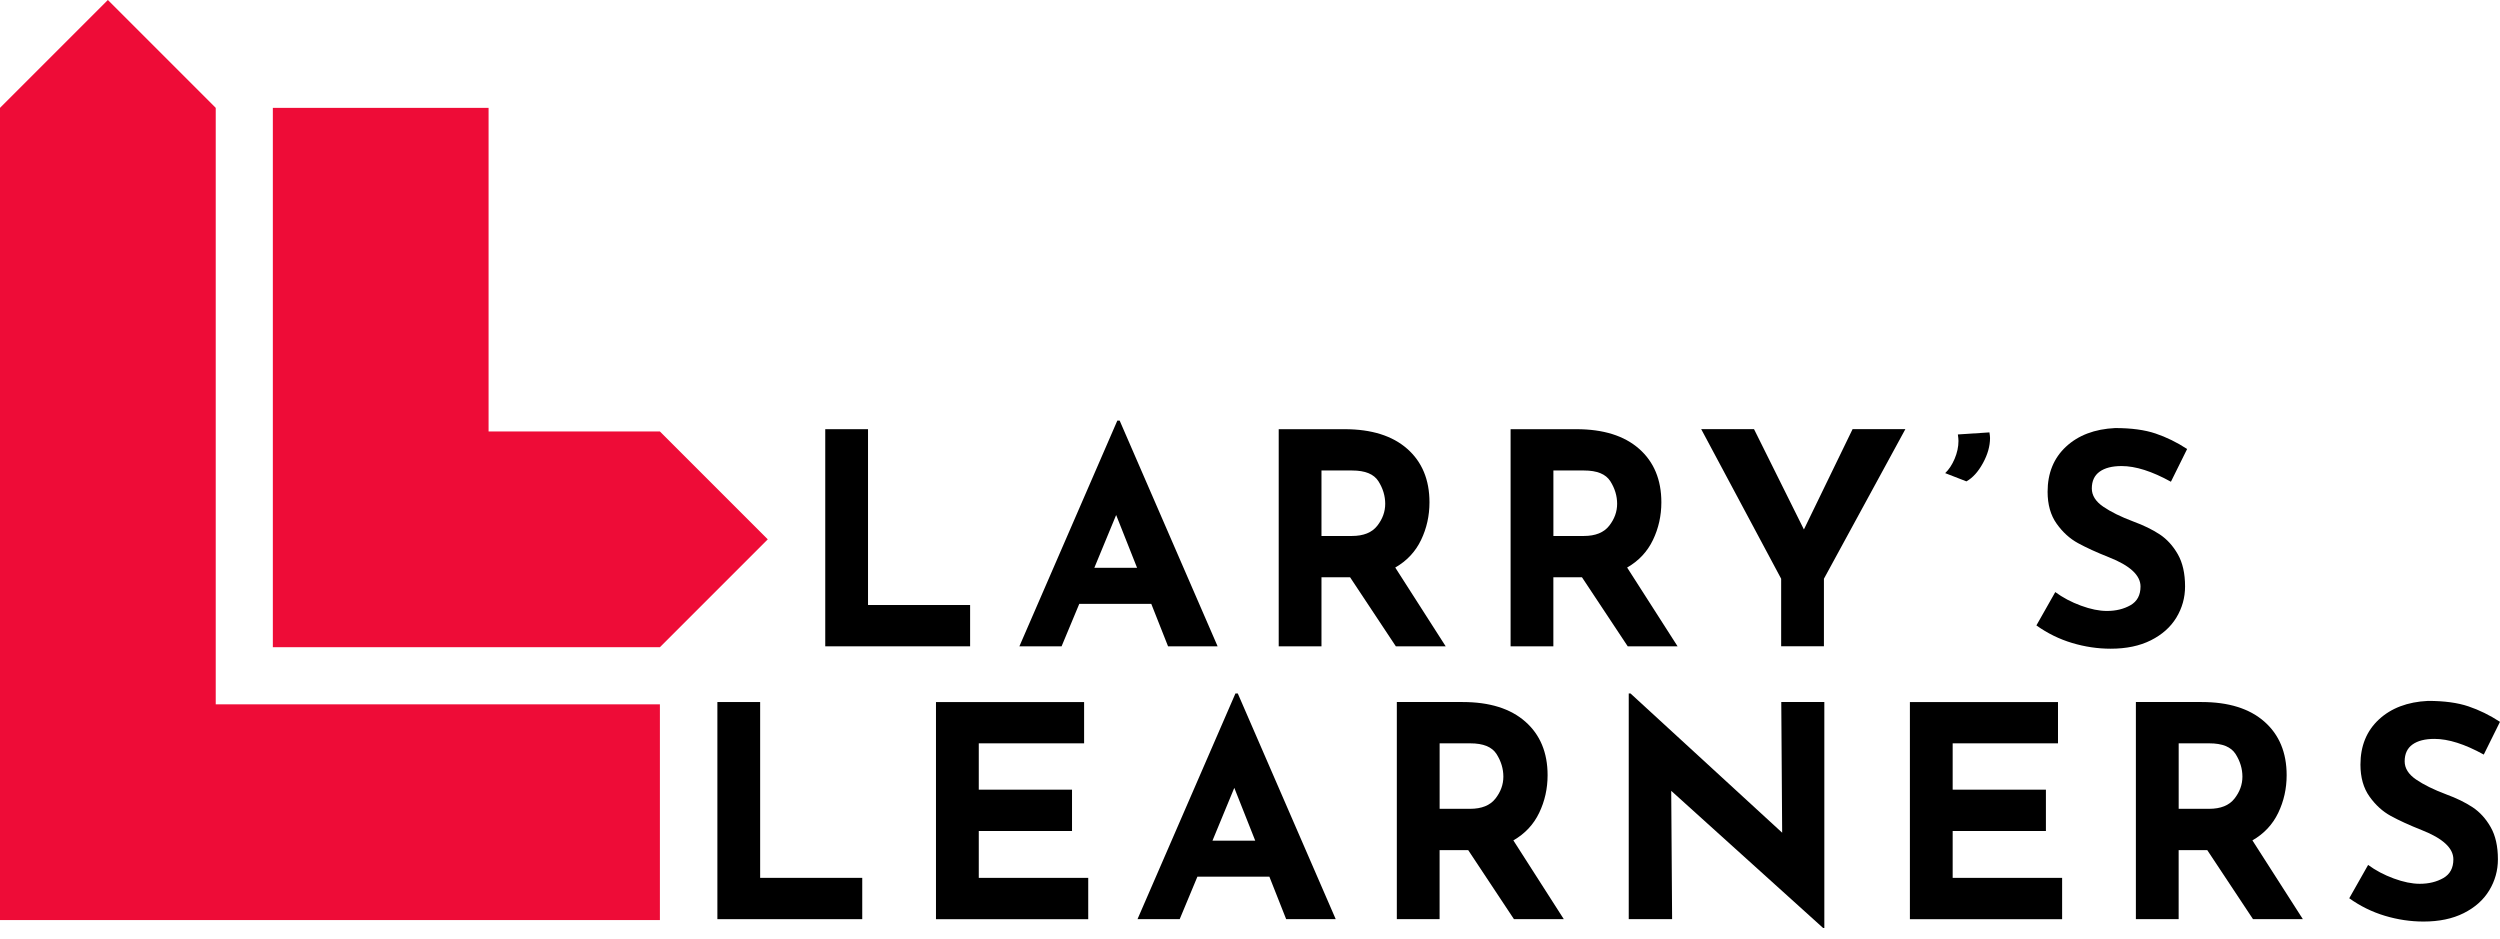 <?xml version="1.0" encoding="utf-8" ?>
<!-- Generator: Adobe Illustrator 23.0.0, SVG Export Plug-In . SVG Version: 6.00 Build 0)  -->
<svg version="1.1" id="Layer_1" xmlns="http://www.w3.org/2000/svg" xmlns:xlink="http://www.w3.org/1999/xlink" x="0px" y="0px" viewBox="0 0 788 296" style="enable-background:new 0 0 788 296;" xml:space="preserve">
	<style type="text/css">
	.st0{fill:#EE0C37;}
</style>
	<polygon class="st0" points="208,290 0,290 0,34 34,0 68,34 68,222 208,222 " />
	<polygon class="st0" points="208,204 86,204 86,34 154,34 154,136 208,136 242,170 " />
	<g>
		<path d="M273.6,135.27v55.43h32.18v13.02h-45.66v-68.44H273.6z" />
		<path d="M362.88,190.33h-22.69l-5.58,13.39h-13.3l30.87-71.14h0.74l30.87,71.14h-15.62L362.88,190.33z M358.41,178.98l-6.6-16.65
		l-6.88,16.65H358.41z" />
		<path d="M439.97,203.72l-14.42-21.76h-9.02v21.76h-13.48v-68.44h20.74c8.49,0,15.08,2.06,19.76,6.18
		c4.68,4.12,7.02,9.75,7.02,16.88c0,4.22-0.88,8.17-2.65,11.86c-1.77,3.69-4.48,6.59-8.14,8.69l15.9,24.83H439.97z M416.53,168.94
		h9.58c3.66,0,6.32-1.07,8-3.21s2.51-4.45,2.51-6.93c0-2.48-0.71-4.85-2.14-7.11c-1.43-2.26-4.18-3.39-8.28-3.39h-9.67V168.94z" />
		<path d="M513.06,203.72l-14.42-21.76h-9.02v21.76h-13.48v-68.44h20.74c8.49,0,15.08,2.06,19.76,6.18
		c4.68,4.12,7.02,9.75,7.02,16.88c0,4.22-0.88,8.17-2.65,11.86c-1.77,3.69-4.48,6.59-8.14,8.69l15.9,24.83H513.06z M489.63,168.94
		h9.58c3.66,0,6.32-1.07,8-3.21s2.51-4.45,2.51-6.93c0-2.48-0.71-4.85-2.14-7.11c-1.43-2.26-4.18-3.39-8.28-3.39h-9.67V168.94z" />
		<path d="M600.57,135.27l-25.67,47.15v21.29h-13.48v-21.29l-25.2-47.15h16.65l15.72,31.62l15.34-31.62H600.57z" />
		<path d="M613.12,149.13c1.18-1.12,2.17-2.62,2.98-4.51c0.8-1.89,1.21-3.77,1.21-5.63c0-0.5-0.06-1.18-0.19-2.05l9.95-0.65
		c0.12,0.74,0.19,1.33,0.19,1.77c0,2.54-0.74,5.18-2.23,7.9c-1.49,2.73-3.22,4.65-5.21,5.77L613.12,149.13z" />
		<path d="M668.73,146.9c-2.98,0-5.29,0.59-6.93,1.77c-1.64,1.18-2.46,2.94-2.46,5.3c0,2.17,1.19,4.08,3.58,5.72
		c2.39,1.64,5.56,3.21,9.53,4.7c3.22,1.18,5.98,2.53,8.28,4.04c2.29,1.52,4.2,3.61,5.72,6.28c1.52,2.67,2.28,6.04,2.28,10.14
		c0,3.53-0.92,6.8-2.74,9.81c-1.83,3.01-4.51,5.39-8.04,7.16c-3.53,1.77-7.75,2.65-12.65,2.65c-4.09,0-8.15-0.6-12.18-1.81
		c-4.03-1.21-7.78-3.05-11.25-5.53l5.95-10.51c2.36,1.74,5.05,3.16,8.09,4.28c3.04,1.12,5.77,1.67,8.18,1.67
		c2.85,0,5.33-0.61,7.44-1.81c2.11-1.21,3.16-3.18,3.16-5.9c0-3.53-3.32-6.6-9.95-9.21c-3.91-1.55-7.16-3.04-9.76-4.46
		c-2.6-1.42-4.85-3.47-6.74-6.14c-1.89-2.66-2.84-6.01-2.84-10.04c0-5.89,1.94-10.63,5.81-14.23c3.87-3.59,9.03-5.55,15.48-5.86
		c5.08,0,9.33,0.57,12.74,1.72c3.41,1.15,6.73,2.78,9.95,4.88l-5.11,10.32C678.31,148.54,673.13,146.9,668.73,146.9z" />
	</g>
	<g>
		<path d="M239.6,221.28v55.42h32.18v13.02h-45.66v-68.44H239.6z" />
		<path d="M341.71,221.28v13.02h-33.2v14.6h29.39v13.02h-29.39v14.79h34.5v13.02h-47.99v-68.44H341.71z" />
		<path d="M400.11,276.33h-22.69l-5.58,13.39h-13.3l30.87-71.14h0.74l30.87,71.14h-15.62L400.11,276.33z M395.65,264.98l-6.6-16.65
		l-6.88,16.65H395.65z" />
		<path d="M477.2,289.72l-14.42-21.76h-9.02v21.76h-13.48v-68.44h20.74c8.49,0,15.08,2.06,19.76,6.18c4.68,4.12,7.02,9.75,7.02,16.88
		c0,4.22-0.88,8.17-2.65,11.86c-1.77,3.69-4.48,6.59-8.14,8.69l15.9,24.83H477.2z M453.77,254.94h9.58c3.66,0,6.32-1.07,8-3.21
		s2.51-4.45,2.51-6.93c0-2.48-0.71-4.85-2.14-7.11c-1.43-2.26-4.18-3.39-8.28-3.39h-9.67V254.94z" />
		<path d="M575.03,221.28v71.23h-0.37l-47.89-43.24l0.28,40.45h-13.67v-71.14h0.56l47.8,43.89l-0.28-41.2H575.03z" />
		<path d="M648.68,221.28v13.02h-33.2v14.6h29.39v13.02h-29.39v14.79h34.5v13.02H602v-68.44H648.68z" />
		<path d="M710.15,289.72l-14.42-21.76h-9.02v21.76h-13.48v-68.44h20.74c8.49,0,15.08,2.06,19.76,6.18
		c4.68,4.12,7.02,9.75,7.02,16.88c0,4.22-0.88,8.17-2.65,11.86c-1.77,3.69-4.48,6.59-8.14,8.69l15.9,24.83H710.15z M686.72,254.94
		h9.58c3.66,0,6.32-1.07,8-3.21s2.51-4.45,2.51-6.93c0-2.48-0.71-4.85-2.14-7.11c-1.43-2.26-4.18-3.39-8.28-3.39h-9.67V254.94z" />
		<path d="M767.34,232.9c-2.98,0-5.29,0.59-6.93,1.77c-1.64,1.18-2.46,2.95-2.46,5.3c0,2.17,1.19,4.08,3.58,5.72
		c2.39,1.64,5.56,3.21,9.53,4.7c3.22,1.18,5.98,2.53,8.28,4.04c2.29,1.52,4.2,3.61,5.72,6.28c1.52,2.67,2.28,6.04,2.28,10.14
		c0,3.53-0.92,6.8-2.74,9.81c-1.83,3.01-4.51,5.39-8.04,7.16c-3.53,1.77-7.75,2.65-12.65,2.65c-4.09,0-8.15-0.6-12.18-1.81
		c-4.03-1.21-7.78-3.05-11.25-5.53l5.95-10.51c2.36,1.74,5.05,3.16,8.09,4.28c3.04,1.12,5.77,1.67,8.18,1.67
		c2.85,0,5.33-0.61,7.44-1.81c2.11-1.21,3.16-3.18,3.16-5.9c0-3.53-3.32-6.6-9.95-9.21c-3.91-1.55-7.16-3.04-9.76-4.46
		c-2.6-1.42-4.85-3.47-6.74-6.14c-1.89-2.66-2.84-6.01-2.84-10.04c0-5.89,1.94-10.63,5.81-14.23c3.87-3.59,9.03-5.55,15.48-5.86
		c5.08,0,9.33,0.57,12.74,1.72c3.41,1.15,6.73,2.78,9.95,4.88l-5.11,10.32C776.92,234.54,771.74,232.9,767.34,232.9z" />
	</g>
</svg>